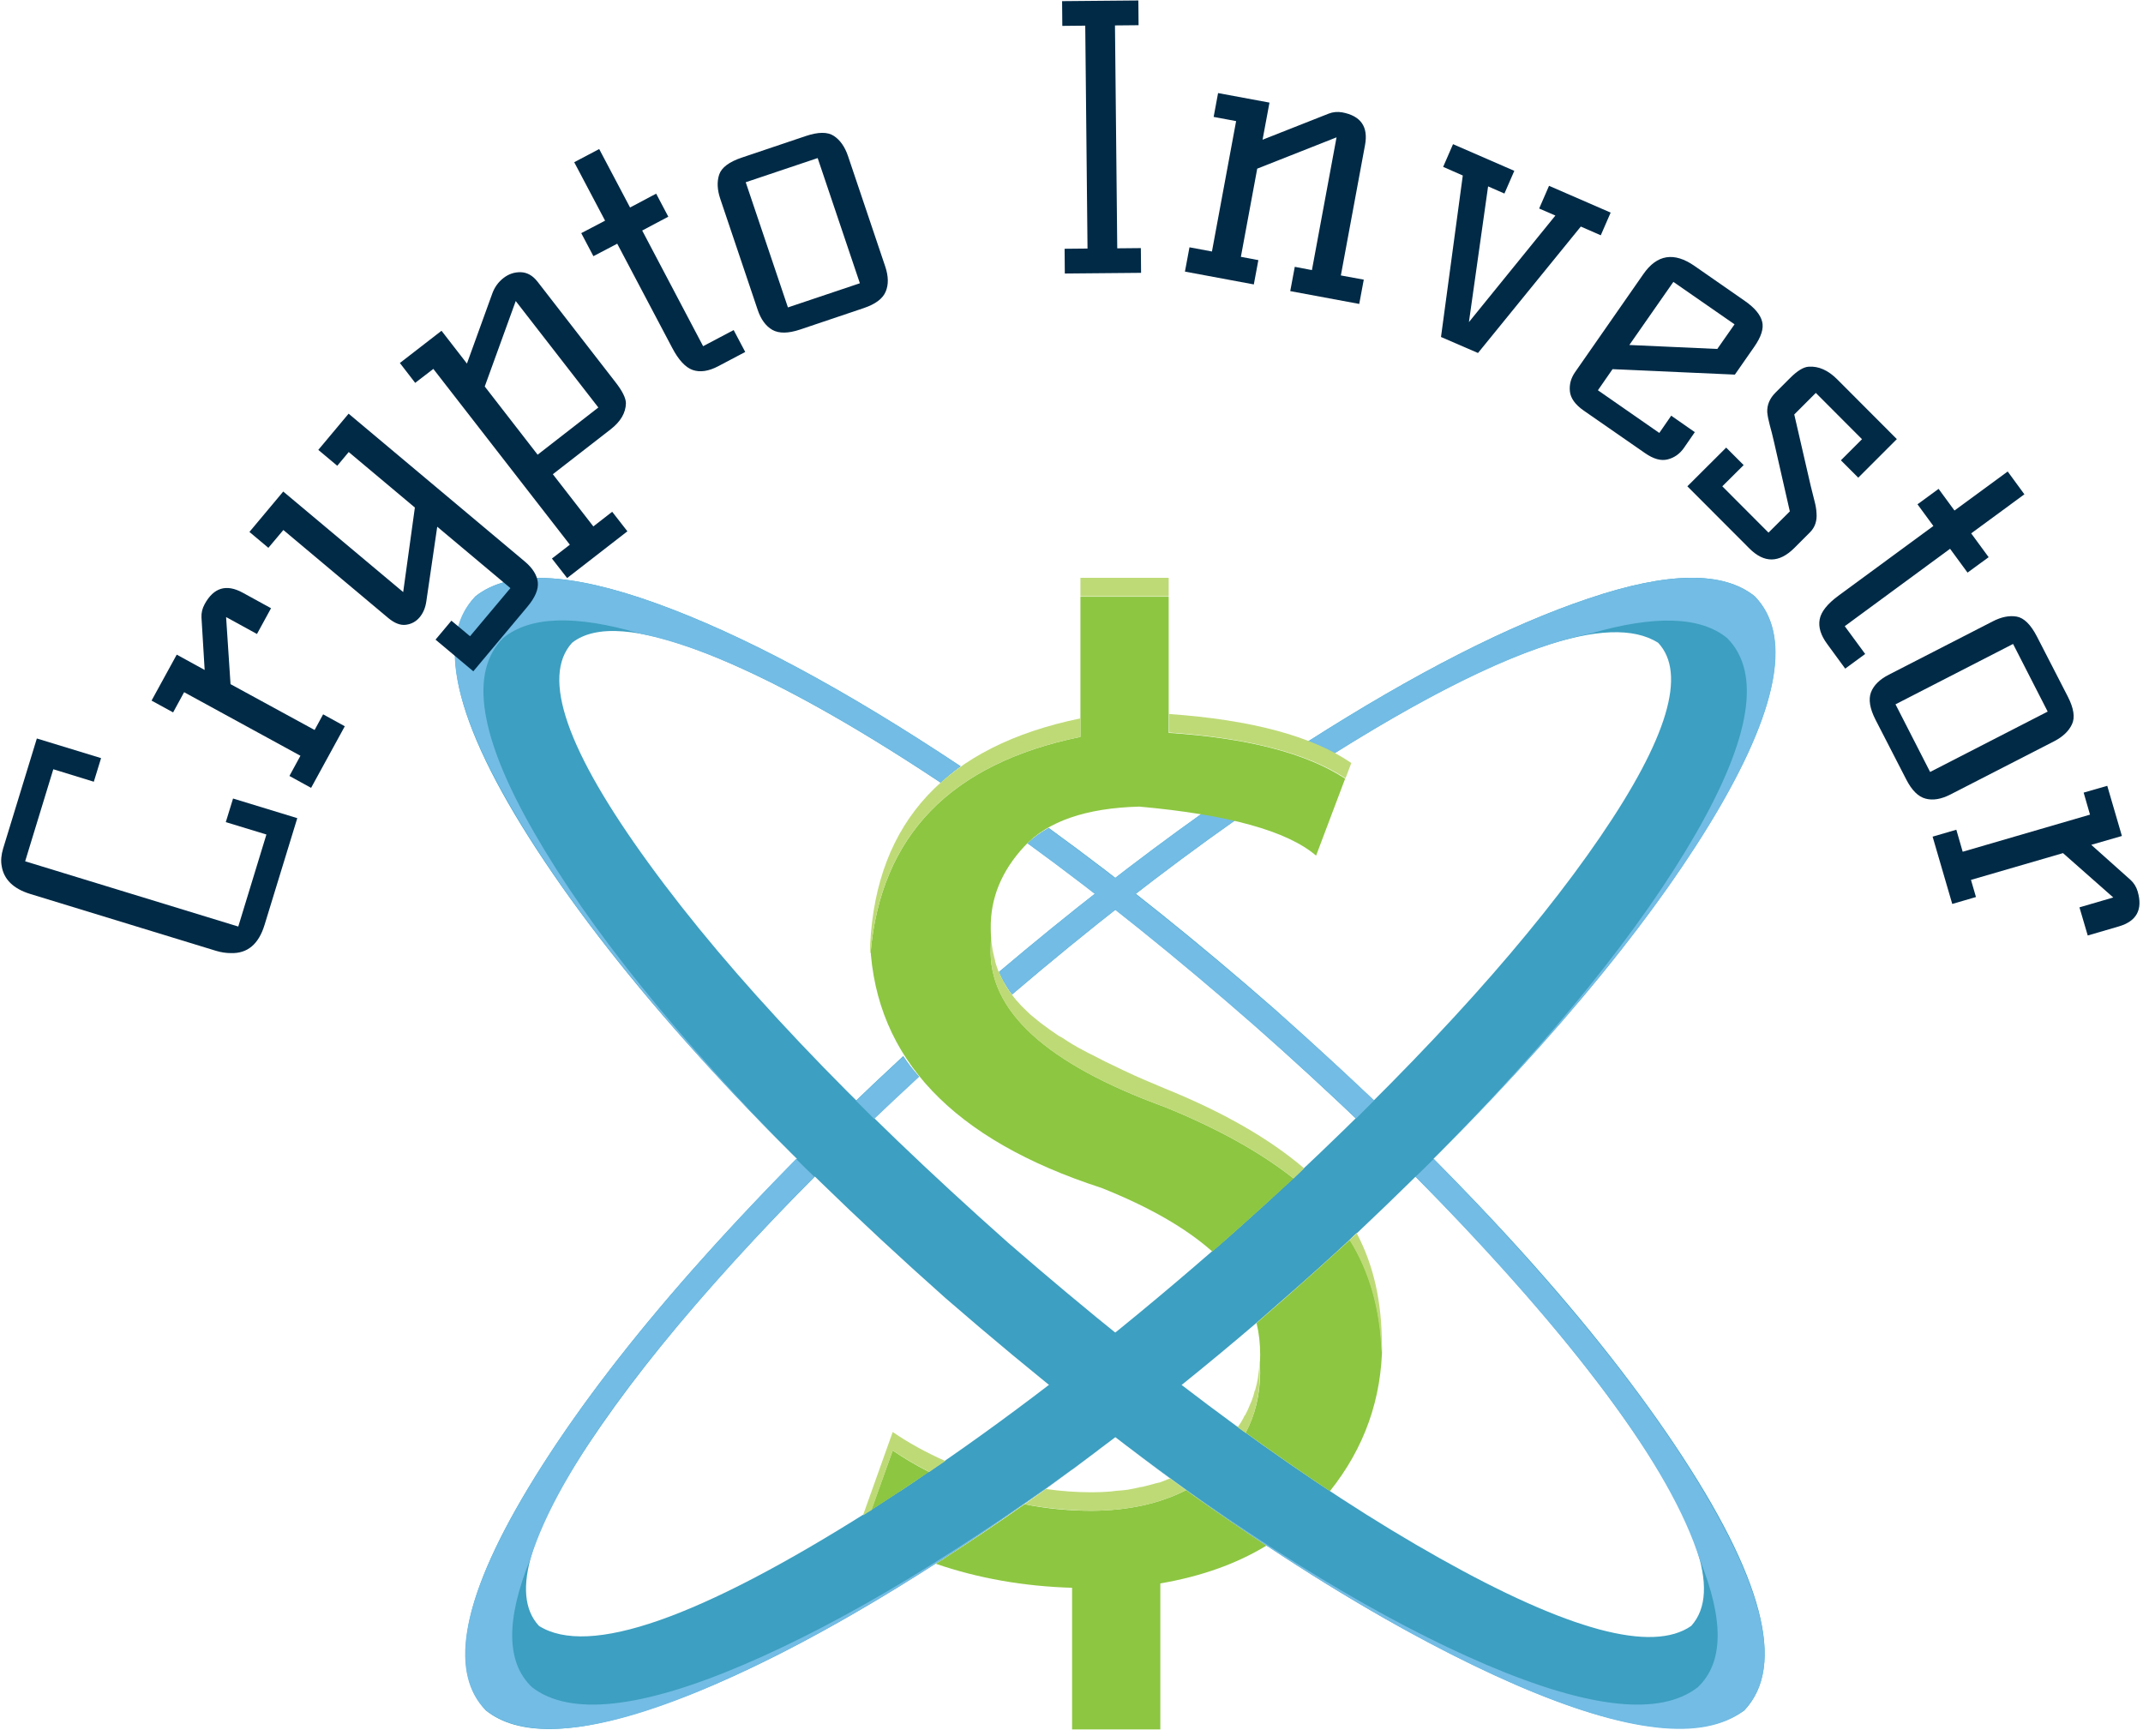 <?xml version="1.0" encoding="UTF-8" standalone="no"?>
<svg
   xmlns:dc="http://purl.org/dc/elements/1.1/"
   xmlns:cc="http://creativecommons.org/ns#"
   xmlns:rdf="http://www.w3.org/1999/02/22-rdf-syntax-ns#"
   xmlns:svg="http://www.w3.org/2000/svg"
   xmlns="http://www.w3.org/2000/svg"
   viewBox="0 0 393.333 318.667"
   height="318.667"
   width="393.333"
   xml:space="preserve"
   id="svg2"
   version="1.1"><defs
     id="defs6" /><g
     transform="matrix(1.333,0,0,-1.333,0,318.667)"
     id="g10"><g
       transform="scale(0.1)"
       id="g12"><path
         id="path14"
         style="fill:#3d9fc1;fill-opacity:1;fill-rule:evenodd;stroke:none"
         d="m 2416.17,1569.57 c -43.36,35 -119.69,33.98 -229.02,-3.01 -109.34,-36.64 -238.17,-102.34 -386.49,-196.99 13.01,-5.35 25,-10.82 36.02,-16.48 230.66,144.33 379.49,195.15 446.48,152.5 39.65,-42.35 13.01,-131.53 -80,-267.5 -93,-136.02 -232.5,-291.371 -418.51,-466.02 -1.33,-1.332 -2.5,-2.5 -3.48,-3.519 -1.33,-0.973 -2.5,-1.992 -3.51,-2.961 -13.01,-12.039 -25.98,-24.031 -38.99,-36.02 -3.01,-2.66 -6.01,-5.351 -9.02,-8.011 -15.31,-13.981 -30.98,-28.008 -46.99,-41.989 -4.65,-3.98 -9.14,-7.851 -13.48,-11.48 -135.35,-117.699 -265,-218.68 -389.02,-303.012 -0.32,-0.348 -0.67,-0.508 -0.98,-0.508 -0.35,-0.351 -0.66,-0.511 -1.02,-0.511 -12.65,-8.981 -25.35,-17.649 -38,-25.969 -0.67,-0.36 -1.33,-0.668 -2,-1.02 -12.65,-8.32 -25.15,-16.48 -37.5,-24.488 -0.35,0 -0.66,-0.16 -1.01,-0.512 -0.31,-0.351 -0.67,-0.511 -0.98,-0.511 C 962.66,162.23 810.512,109.059 742.148,152.07 701.48,195.738 730.16,287.891 828.16,428.551 c 97.66,140.668 243.32,300.668 437,480 -8.01,9.027 -15.16,18.359 -21.49,28.008 C 1020.31,729.57 855,542.23 747.66,374.57 640,206.559 613.828,93.551 669.18,35.59 712.809,0.59 789.648,1.719 899.648,39.059 1009.65,76.051 1139.34,142.422 1288.67,238.09 c 3.32,1.992 6.84,4.14 10.51,6.48 0.98,1.02 2.15,1.84 3.48,2.5 35.35,23.012 71.17,47.34 107.5,73.012 9.68,6.637 19.49,13.469 29.49,20.508 11.68,8.629 23.51,17.301 35.51,25.969 1.68,1.019 3.36,2.191 5,3.519 10.66,8.012 21.32,15.973 31.99,23.981 0.35,0.351 0.66,0.671 1.01,1.019 0.36,0 0.51,0 0.51,0 -0.35,-0.348 -0.66,-0.508 -1.01,-0.508 5.35,3.981 10.66,8.008 16.01,11.989 32.66,24.691 65.31,50.351 98.01,76.992 33.98,27.347 68.16,55.668 102.5,85 13.32,11.679 26.64,23.359 40,35 30.66,26.679 60.31,53.359 88.98,80 3.32,3.359 6.68,6.527 10,9.539 0,-0.36 0,-0.512 0,-0.512 214.65,202.344 373.32,385.002 476.02,548.012 102.3,162.65 126.33,272.3 71.99,328.98" /><path
         id="path16"
         style="fill:#3d9fc1;fill-opacity:1;fill-rule:evenodd;stroke:none"
         d="m 1375.66,1052.58 c 0,-0.35 0,-0.51 0,-0.51 2,-3.98 3.99,-8.16 6.02,-12.5 0.31,-0.35 0.66,-0.82 0.98,-1.48 2.34,-4.03 4.84,-8.01 7.5,-12.04 0.35,-0.66 0.86,-1.32 1.52,-1.99 0.66,-0.66 1.33,-1.48 1.99,-2.5 105.98,90.35 208.48,170.35 307.5,240 -13.67,4.03 -28.36,7.5 -44.02,10.51 -92.31,-65.66 -186.13,-138.83 -281.49,-219.49" /><path
         id="path18"
         style="fill:#3d9fc1;fill-opacity:1;fill-rule:evenodd;stroke:none"
         d="m 1754.65,1001.56 c -105,91.99 -208.48,175 -310.47,249.03 -11.02,-6.02 -20.66,-13.01 -29.02,-21.02 101.68,-73.67 206.01,-157.5 313,-251.48 217,-192.699 382,-366.68 495,-522.039 113.01,-155.313 148.17,-256.641 105.51,-303.981 -53.67,-37.34 -169.02,-6.332 -346.01,93.012 -176.64,98.977 -374.85,243.828 -594.5,434.488 -216.99,192.66 -381.99,366.84 -495,522.5 -113,155.35 -148.16,256.48 -105.5,303.52 32.34,25.66 93.512,20.97 183.512,-14.03 89.998,-35.31 198.008,-94.84 323.988,-178.47 8.67,7.96 17.85,15.46 27.5,22.5 -160.32,106.64 -300.16,181.48 -419.5,224.49 -119.332,43.01 -202.14,46.17 -248.512,9.49 -57.968,-61.99 -26.128,-183.83 95.512,-365.51 121.68,-181.64 305.5,-381.83 551.52,-600.509 248.98,-215.973 476.99,-377.301 683.98,-483.981 206.68,-106.679 345.36,-134.648 416.02,-83.98 57.97,61.992 26.13,183.82 -95.51,365.461 -121.68,181.679 -305.51,381.84 -551.52,600.509" /><path
         id="path20"
         style="fill:#72bce5;fill-opacity:1;fill-rule:evenodd;stroke:none"
         d="m 1974.18,795.078 c -8.36,-8.359 -16.68,-16.527 -25,-24.488 221.33,-225.668 351.64,-401.18 390.98,-526.531 34.02,-83.977 33.16,-142.809 -2.5,-176.477 -51.64,-40 -148.68,-29.691 -290.98,30.969 -142.03,60.668 -305.35,159.539 -490,296.527 199.34,-149.027 375.98,-256.988 530,-324.027 153.63,-66.641 258.48,-78.469 314.49,-35.461 49.65,50 34.85,144.332 -44.49,282.961 -79.34,139.027 -206.84,297.859 -382.5,476.527" /><path
         id="path22"
         style="fill:#72bce5;fill-opacity:1;fill-rule:evenodd;stroke:none"
         d="m 692.66,1512.07 c 36.988,30.35 100,32.34 189.02,6.02 100,-20 237.81,-88.36 413.48,-205 8.67,7.96 17.85,15.46 27.5,22.5 -160.32,106.64 -300.16,181.48 -419.5,224.49 -119.332,43.01 -202.14,46.17 -248.512,9.49 -50.308,-51.02 -34.136,-147.5 48.512,-289.49 82.352,-142.35 214.18,-304.689 395.51,-486.99 -166.682,169.332 -287.65,319.64 -363.01,450.97 -75.66,131.33 -90,220.67 -43,268.01" /><path
         id="path24"
         style="fill:#72bce5;fill-opacity:1;fill-rule:evenodd;stroke:none"
         d="m 1754.18,1001.56 c -105,91.68 -208.52,174.69 -310.51,249.03 -11.01,-6.37 -20.66,-13.36 -29.02,-21.02 101.68,-73.98 206.01,-157.85 313.01,-251.48 48.67,-42.699 95.15,-85.199 139.49,-127.5 8.36,8.32 16.68,16.64 25,25 -43.99,41.64 -90,83.629 -137.97,125.97" /><path
         id="path26"
         style="fill:#72bce5;fill-opacity:1;fill-rule:evenodd;stroke:none"
         d="m 732.66,67.582 c -35.672,33.668 -36.488,92.5 -2.5,176.477 39.328,125.351 169.68,300.863 391.01,526.531 -8.36,7.961 -16.68,16.129 -25,24.488 C 920.512,616.41 793.012,457.578 713.672,318.551 634.34,179.922 619.488,85.59 669.18,35.59 725.16,-7.418 830,4.41 983.672,71.051 1137.66,138.09 1314.34,246.051 1513.67,395.078 1328.98,258.09 1165.66,159.219 1023.67,98.551 881.68,37.891 784.648,27.582 732.66,67.582" /><path
         id="path28"
         style="fill:#72bce5;fill-opacity:1;fill-rule:evenodd;stroke:none"
         d="m 1265.66,908.09 c -8,8.98 -15.35,18.32 -21.99,27.961 -21.99,-20.313 -43.67,-40.66 -65,-60.973 8.32,-8.359 16.64,-16.68 25,-25 20.31,19.332 40.98,38.672 61.99,58.012" /><path
         id="path30"
         style="fill:#72bce5;fill-opacity:1;fill-rule:evenodd;stroke:none"
         d="m 1375.66,1052.58 c 0,-0.35 0,-0.51 0,-0.51 2,-3.98 3.99,-8.16 6.02,-12.5 0.31,-0.35 0.66,-0.82 0.98,-1.48 2.34,-4.03 4.84,-8.01 7.5,-12.04 0.35,-0.66 0.86,-1.32 1.52,-1.99 0.66,-0.66 1.33,-1.48 1.99,-2.5 105.98,90.35 208.48,170.35 307.5,240 -13.67,4.03 -28.36,7.5 -44.02,10.51 -92.31,-65.66 -186.13,-138.83 -281.49,-219.49" /><path
         id="path32"
         style="fill:#72bce5;fill-opacity:1;fill-rule:evenodd;stroke:none"
         d="m 2416.17,1569.57 c -43.36,35 -119.69,33.98 -229.02,-3.01 -109.34,-36.64 -238.17,-102.34 -386.49,-196.99 13.01,-5.35 25.16,-10.82 36.49,-16.48 148.01,92.96 265.35,147.96 352.03,165 89.34,25.97 152.3,23.98 188.98,-6.02 47,-47.34 32.86,-136.68 -42.5,-268.01 -75.35,-131.33 -196.48,-281.638 -363.51,-450.97 181.37,182.301 313.36,344.49 396.01,486.48 82.35,142.34 98.32,238.98 48.01,290" /><path
         id="path34"
         style="fill:#8dc641;fill-opacity:1;fill-rule:evenodd;stroke:none"
         d="m 1611.17,355.078 c -1.01,-0.348 -1.99,-0.668 -3.01,-1.019 1.02,0.351 2,0.671 3.01,1.019" /><path
         id="path36"
         style="fill:#8dc641;fill-opacity:1;fill-rule:evenodd;stroke:none"
         d="m 1477.15,953.09 c 2.03,-1.371 4.18,-2.5 6.52,-3.52 -2.34,1.02 -4.49,2.149 -6.52,3.52" /><path
         id="path38"
         style="fill:#8dc641;fill-opacity:1;fill-rule:evenodd;stroke:none"
         d="m 1552.15,339.57 c -5,-0.66 -10,-1.172 -15,-1.48 5,0.308 10,0.82 15,1.48" /><path
         id="path40"
         style="fill:#8dc641;fill-opacity:1;fill-rule:evenodd;stroke:none"
         d="m 1528.16,337.07 c -8,-0.66 -16.32,-1.019 -25,-1.019 8.68,0 17,0.359 25,1.019" /><path
         id="path42"
         style="fill:#8dc641;fill-opacity:1;fill-rule:evenodd;stroke:none"
         d="m 1633.16,339.059 c -36.32,-18.668 -79.64,-28.161 -130,-28.469 -31.68,0 -62.5,2.961 -92.5,8.98 -36.99,-26.019 -73.32,-50.511 -108.98,-73.519 -1.02,-0.66 -1.84,-1.321 -2.5,-1.992 -3.67,-1.989 -7.19,-4.137 -10.51,-6.477 58.32,-20 120.82,-31.023 187.5,-33.012 V 9.57 h 121.49 V 210.59 c 56.32,9.64 105,26.992 146.01,51.992 -33.01,21.988 -66.68,45.148 -101.01,69.488 -3.32,2.34 -6.49,4.649 -9.5,6.989" /><path
         id="path44"
         style="fill:#8dc641;fill-opacity:1;fill-rule:evenodd;stroke:none"
         d="m 1458.16,964.57 c 1.68,-1.019 3.32,-1.992 5,-3.011 -1.68,1.019 -3.32,1.992 -5,3.011" /><path
         id="path46"
         style="fill:#8dc641;fill-opacity:1;fill-rule:evenodd;stroke:none"
         d="m 1440.66,976.559 c 1.33,-0.969 2.66,-1.989 3.99,-3.008 -1.33,1.019 -2.66,2.039 -3.99,3.008" /><path
         id="path48"
         style="fill:#8dc641;fill-opacity:1;fill-rule:evenodd;stroke:none"
         d="m 1498.67,941.051 c 2.66,-1.321 5.31,-2.653 8.01,-3.981 -2.7,1.328 -5.35,2.66 -8.01,3.981" /><path
         id="path50"
         style="fill:#8dc641;fill-opacity:1;fill-rule:evenodd;stroke:none"
         d="m 1199.65,311.559 c 26.01,16.679 52.5,34.179 79.53,52.5 -18.36,9.339 -35,19.179 -50,29.492 l -29.53,-81.992" /><path
         id="path52"
         style="fill:#8dc641;fill-opacity:1;fill-rule:evenodd;stroke:none"
         d="m 1414.18,998.09 c -0.66,0.969 -1.52,1.832 -2.5,2.5 0.98,-0.668 1.84,-1.531 2.5,-2.5" /><path
         id="path54"
         style="fill:#8dc641;fill-opacity:1;fill-rule:evenodd;stroke:none"
         d="m 1781.17,768.09 c -46.01,36.32 -105.15,69.14 -177.5,98.469 -163.67,59.691 -243.51,133.011 -239.49,220.001 0,4.34 0.16,8.67 0.47,13.01 -0.31,3.98 -0.47,8.16 -0.47,12.5 -0.66,41.68 14.8,79.49 46.48,113.52 32,34.33 84.65,52.5 158.01,54.49 122.66,-11.02 203.83,-33.52 243.48,-67.5 l 40,105.97 c -53.32,35 -134.34,56.02 -242.97,63.01 v 187.5 h -121.52 v -193.01 c -178.68,-36.64 -275,-135.97 -288.99,-297.96 -0.35,4.33 -0.51,8.47 -0.51,12.5 7.66,-157.352 113.83,-269.18 318.52,-335.512 65.31,-26.019 116.13,-55.156 152.5,-87.5 4.65,3.672 9.14,7.5 13.48,11.481 34.02,30 66.83,59.691 98.51,89.031" /><path
         id="path56"
         style="fill:#8dc641;fill-opacity:1;fill-rule:evenodd;stroke:none"
         d="m 1574.65,344.059 c -3.99,-0.969 -7.97,-1.829 -11.99,-2.5 4.02,1.019 8,1.839 11.99,2.5" /><path
         id="path58"
         style="fill:#8dc641;fill-opacity:1;fill-rule:evenodd;stroke:none"
         d="m 1381.68,1040.08 c 0.31,-0.67 0.66,-1.33 0.98,-1.99 -0.32,0.66 -0.67,1.32 -0.98,1.99" /><path
         id="path60"
         style="fill:#8dc641;fill-opacity:1;fill-rule:evenodd;stroke:none"
         d="m 1546.68,917.578 c 5,-2.348 10,-4.687 15,-6.988 -5,2.301 -10,4.64 -15,6.988" /><path
         id="path62"
         style="fill:#8dc641;fill-opacity:1;fill-rule:evenodd;stroke:none"
         d="m 1574.18,905.078 c 9.65,-4.34 19.49,-8.668 29.49,-13.008 -10,4.34 -19.84,8.668 -29.49,13.008" /><path
         id="path64"
         style="fill:#8dc641;fill-opacity:1;fill-rule:evenodd;stroke:none"
         d="m 1596.17,349.57 c -3.36,-1.019 -6.68,-1.992 -10,-3.011 3.32,1.019 6.64,1.992 10,3.011" /><path
         id="path66"
         style="fill:#8dc641;fill-opacity:1;fill-rule:evenodd;stroke:none"
         d="m 1521.68,929.57 c 3.32,-1.679 6.84,-3.32 10.47,-5 -3.32,1.68 -6.84,3.321 -10.47,5" /><path
         id="path68"
         style="fill:#8dc641;fill-opacity:1;fill-rule:evenodd;stroke:none"
         d="m 1714.65,442.578 c 0,-0.348 -0.16,-0.668 -0.47,-1.019 0.31,0.351 0.47,0.671 0.47,1.019" /><path
         id="path70"
         style="fill:#8dc641;fill-opacity:1;fill-rule:evenodd;stroke:none"
         d="m 1370.16,1068.55 c 0,-0.31 0.15,-0.66 0.5,-0.97 -0.35,0.31 -0.5,0.66 -0.5,0.97" /><path
         id="path72"
         style="fill:#8dc641;fill-opacity:1;fill-rule:evenodd;stroke:none"
         d="m 1704.18,425.59 c 0.31,0.66 0.66,1.129 0.98,1.48 -0.32,-0.351 -0.67,-0.82 -0.98,-1.48" /><path
         id="path74"
         style="fill:#8dc641;fill-opacity:1;fill-rule:evenodd;stroke:none"
         d="m 1858.67,683.551 c -29.02,-26.641 -58.67,-53.321 -89.02,-80 -13.32,-11.641 -26.49,-23.16 -39.49,-34.492 3.36,-13.668 5,-28.161 5,-43.469 0,-4.031 -0.16,-8.012 -0.51,-12.039 -0.31,0 -0.31,0 0,0 0.35,-4.332 0.51,-8.821 0.51,-13.473 -0.32,-30.348 -7,-57.656 -20,-81.988 39.68,-28.68 78.36,-55.512 116.01,-80.508 47.66,59.648 71.64,127.496 71.99,203.469 -0.35,-4.332 -0.5,-8.321 -0.5,-11.992 -2,59.339 -16.64,110.863 -43.99,154.492" /><path
         id="path76"
         style="fill:#8dc641;fill-opacity:1;fill-rule:evenodd;stroke:none"
         d="m 1400.16,1013.55 c 0.66,-0.66 1.32,-1.48 1.99,-2.5 -0.67,1.02 -1.33,1.84 -1.99,2.5" /><path
         id="path78"
         style="fill:#8dc641;fill-opacity:1;fill-rule:evenodd;stroke:none"
         d="m 1390.16,1026.56 c 0.35,-0.66 0.86,-1.33 1.52,-1.99 -0.66,0.66 -1.17,1.33 -1.52,1.99" /><path
         id="path80"
         style="fill:#8dc641;fill-opacity:1;fill-rule:evenodd;stroke:none"
         d="m 1425.16,988.551 c 1.01,-0.973 2.18,-1.832 3.51,-2.5 -1.33,0.668 -2.5,1.527 -3.51,2.5" /><path
         id="path82"
         style="fill:#8dc641;fill-opacity:1;fill-rule:evenodd;stroke:none"
         d="m 1375.16,1054.06 c 0.35,-0.66 0.5,-1.17 0.5,-1.48 0,0.31 -0.15,0.82 -0.5,1.48" /><path
         id="path84"
         style="fill:#8dc641;fill-opacity:1;fill-rule:evenodd;stroke:none"
         d="m 1722.66,459.059 c -0.32,-0.309 -0.51,-0.661 -0.51,-0.969 0,0.308 0.19,0.66 0.51,0.969" /><path
         id="path86"
         style="fill:#beda77;fill-opacity:1;fill-rule:evenodd;stroke:none"
         d="m 1487.66,1569.57 h 121.52 v 25.512 h -121.52 z" /><path
         id="path88"
         style="fill:#beda77;fill-opacity:1;fill-rule:evenodd;stroke:none"
         d="m 1852.66,1319.06 c 0,-0.31 0,-0.31 0,0 l 8,21.02 c -53.67,36.99 -137.34,59.49 -251.01,67.5 v -25.51 c 108.67,-7.34 189.69,-28.32 243.01,-63.01" /><path
         id="path90"
         style="fill:#beda77;fill-opacity:1;fill-rule:evenodd;stroke:none"
         d="m 1902.15,528.551 c 0.35,4.027 0.51,8.008 0.51,12.039 0,57.961 -11.49,108.629 -34.5,151.988 -3.32,-3.008 -6.68,-6.019 -10,-9.027 27.35,-43.981 42,-95.66 43.99,-155" /><path
         id="path92"
         style="fill:#beda77;fill-opacity:1;fill-rule:evenodd;stroke:none"
         d="m 1603.67,866.559 c 72.35,-29.329 131.49,-62.149 177.5,-98.469 5,4.64 9.85,9.332 14.49,13.98 -48,41.02 -111.99,77.66 -191.99,110 -10.35,4.34 -20.15,8.52 -29.49,12.5 -4.34,1.989 -8.52,3.828 -12.5,5.508 -5,2.344 -10,4.652 -15,6.992 -5,2.34 -9.84,4.649 -14.53,6.989 -3.63,1.679 -7.15,3.363 -10.47,5 -5.35,2.66 -10.51,5.351 -15.51,8.011 -2.65,1.328 -5.35,2.66 -8.01,3.981 -5,2.699 -10,5.359 -15,8.008 -1.99,1.332 -3.98,2.5 -6.01,3.519 -5,3.012 -9.65,5.973 -13.99,8.981 -1.99,1.019 -3.82,1.992 -5.5,3.011 -4.34,3.008 -8.68,6.02 -13.01,8.981 -1.33,1.019 -2.66,2.039 -3.99,3.008 -4.33,3.011 -8.32,6.019 -11.99,9.031 -1.33,0.969 -2.5,1.988 -3.51,2.961 -3.99,3.008 -7.66,6.179 -10.98,9.539 -1.02,0.969 -1.84,1.832 -2.5,2.5 -3.67,3.32 -7.03,6.83 -10,10.46 -0.66,0.67 -1.37,1.37 -2.03,2.04 -2.97,3.63 -5.82,7.3 -8.48,10.97 -0.35,0.67 -0.86,1.33 -1.52,1.99 -2.66,4.03 -5,7.86 -6.99,11.53 -0.32,0.66 -0.67,1.33 -0.98,1.99 -2.34,3.98 -4.34,8.16 -6.02,12.5 -0.35,0.66 -0.66,1.17 -1.01,1.48 -1.64,4.34 -3.17,8.87 -4.49,13.52 0,0.35 0,0.66 0,1.02 -1.33,5 -2.5,10 -3.48,15 0,0 0,0.15 0,0.46 -1.02,5.36 -1.68,10.67 -2.03,16.02 -0.31,-4.34 -0.47,-8.67 -0.47,-13.01 -4.34,-86.99 75.47,-160.31 239.49,-220.001" /><path
         id="path94"
         style="fill:#beda77;fill-opacity:1;fill-rule:evenodd;stroke:none"
         d="m 1487.66,1376.05 v 25.51 c -184.34,-38.01 -280.82,-141.64 -289.5,-310.97 0,-4.03 0.16,-8.17 0.51,-12.5 13.99,161.99 110.31,261.32 288.99,297.96" /><path
         id="path96"
         style="fill:#beda77;fill-opacity:1;fill-rule:evenodd;stroke:none"
         d="m 1633.16,339.059 c -7.34,5.351 -14.64,10.671 -21.99,16.019 -1.01,-0.348 -1.99,-0.668 -3.01,-1.019 -3.67,-1.637 -7.5,-3.161 -11.48,-4.489 -3.36,-0.66 -6.68,-1.48 -10,-2.5 -4.02,-1.019 -7.85,-1.992 -11.52,-3.011 -3.99,-0.969 -8.01,-1.829 -12,-2.5 -3.67,-0.661 -7.14,-1.329 -10.5,-1.989 -5,-0.66 -10.16,-1.172 -15.51,-1.48 -2.66,-0.36 -5.47,-0.668 -8.48,-1.02 -8.36,-0.66 -16.68,-1.019 -25,-1.019 -21.68,0 -42.85,1.531 -63.51,4.539 -10,-7.039 -19.85,-14.031 -29.5,-21.02 30,-5.66 61.02,-8.672 93.01,-8.98 50.31,0.308 93.48,9.801 129.49,28.469" /><path
         id="path98"
         style="fill:#beda77;fill-opacity:1;fill-rule:evenodd;stroke:none"
         d="m 1734.18,513.551 c -0.35,-6.641 -1.02,-12.961 -2.03,-18.981 0,0 0,-0.16 0,-0.511 -0.98,-5.969 -2.31,-11.829 -3.99,-17.5 0,-0.309 -0.15,-0.508 -0.5,-0.508 -1.33,-5.973 -3.17,-11.641 -5.51,-16.992 0,-0.309 -0.16,-0.661 -0.47,-0.969 -2.03,-5.36 -4.34,-10.512 -7.03,-15.512 -0.31,-0.348 -0.67,-0.668 -0.98,-1.019 -2.34,-5 -5.15,-9.84 -8.51,-14.489 -0.32,-0.351 -0.67,-0.82 -0.98,-1.48 3.63,-2.699 7.3,-5.36 10.98,-8.012 13,24.652 19.49,51.992 19.49,81.992 0,5 -0.16,9.649 -0.47,13.981" /><path
         id="path100"
         style="fill:#beda77;fill-opacity:1;fill-rule:evenodd;stroke:none"
         d="m 1229.18,393.551 c 15.31,-10.313 32.15,-20.153 50.47,-29.492 7.03,5 14.33,10 22.03,15 -27.03,11.992 -51.17,25.351 -72.5,40 l -41.02,-115 c 3.99,2.66 8.01,5.16 12,7.5 l 29.02,81.992" /><path
         id="path102"
         style="fill:#002a46;fill-opacity:1;fill-rule:nonzero;stroke:none"
         d="m 310.898,1258.71 10,32.5 88.442,-27.03 -45,-146.72 c -8.129,-26.8 -23.602,-39.8 -46.41,-39.06 -6.641,0 -13.481,1.01 -20.469,3.12 L 41.68,1159.8 c -23.32,7.19 -36.449,20.04 -39.379,38.6 -1.32,7.07 -0.66,15.08 2.039,24.06 l 46.398,151.41 88.442,-27.03 -10,-32.5 -55.782,17.18 -38.75,-126.72 293.442,-89.84 38.75,126.72 z" /><path
         id="path104"
         style="fill:#002a46;fill-opacity:1;fill-rule:nonzero;stroke:none"
         d="m 281.801,1558.83 c 12.418,22.81 29.84,28.05 52.34,15.78 l 39.058,-21.41 -19.371,-35.47 -42.5,23.29 6.094,-92.35 115.777,-63.12 11.723,21.56 29.848,-16.41 -46.411,-84.84 -29.839,16.41 15.152,27.81 -160.152,87.5 -15.161,-27.81 -29.687,16.25 34.687,63.28 38.442,-21.1 -4.379,72.35 c -0.313,6.33 1.168,12.42 4.379,18.28 z" /><path
         id="path106"
         style="fill:#002a46;fill-opacity:1;fill-rule:nonzero;stroke:none"
         d="m 480,1821.05 242.5,-203.43 c 10.699,-8.99 16.719,-18.4 17.969,-28.28 1.25,-9.93 -3.59,-21.37 -14.528,-34.38 l -74.222,-88.59 -52.028,43.59 21.868,26.09 25.632,-21.4 55.618,66.25 -100.778,84.53 -15,-102.66 c -1.25,-8.86 -4.332,-16.21 -9.222,-22.03 -4.918,-5.86 -11.168,-9.29 -18.75,-10.31 -7.61,-1.05 -15.778,2.07 -24.528,9.37 l -144.371,121.1 -20.629,-24.53 -26.09,21.87 46.559,55.63 165.16,-138.44 16.09,116.41 -91.09,76.4 -15.781,-18.9 -26.098,21.87 z" /><path
         id="path108"
         style="fill:#002a46;fill-opacity:1;fill-rule:nonzero;stroke:none"
         d="m 740.27,1764.57 83.601,65 -113.75,146.56 -42.66,-117.65 z m 19.691,-142.97 24.687,19.06 -187.968,242.04 -25,-19.22 -21.09,27.34 57.34,44.38 35,-45.16 34.84,96.25 c 3.128,8.75 8.25,15.86 15.32,21.41 7.18,5.62 15.148,8.32 23.898,8.12 8.75,-0.23 16.41,-4.49 22.973,-12.81 l 107.5,-138.6 c 9.449,-12.11 14.258,-21.71 14.379,-28.9 -0.238,-13.24 -7.192,-25.24 -20.942,-35.94 l -79.687,-61.87 55.777,-71.88 25.942,20.16 20.941,-26.88 -82.973,-64.37 z" /><path
         id="path110"
         style="fill:#002a46;fill-opacity:1;fill-rule:nonzero;stroke:none"
         d="m 825.039,2185.39 42.5,-80.47 35.941,19.06 16.719,-31.71 -35.937,-19.07 83.898,-159.22 42.04,22.19 15.93,-30.15 -37.028,-19.54 c -13.243,-6.99 -24.961,-8.75 -35.153,-5.31 -10.121,3.52 -19.609,13.75 -28.437,30.63 l -75.633,143.28 -32.809,-17.19 -16.718,31.72 32.808,17.19 -42.5,80.47 z" /><path
         id="path112"
         style="fill:#002a46;fill-opacity:1;fill-rule:nonzero;stroke:none"
         d="m 1101.64,1936.88 c -16.25,-5.43 -28.98,-5.59 -38.12,-0.47 -9.07,5.19 -15.86,14.45 -20.32,27.81 l -51.399,152.5 c -4.262,12.58 -4.77,23.75 -1.571,33.44 3.25,9.76 13.75,17.65 31.57,23.59 l 87.65,29.53 c 17.27,5.82 30.2,5.86 38.75,0.16 8.64,-5.74 15.08,-14.92 19.38,-27.5 l 51.4,-152.5 c 4.46,-13.36 4.61,-24.85 0.47,-34.53 -4.06,-9.61 -14.14,-17.11 -30.15,-22.5 z m -16.72,30.46 99.06,33.28 -58.12,172.35 -99.06,-33.28 z" /><path
         id="path114"
         style="fill:#002a46;fill-opacity:1;fill-rule:nonzero;stroke:none"
         d="m 1538.36,2048.71 32.5,0.31 0.31,-34.06 -105,-0.94 -0.31,34.07 31.56,0.31 -3.12,306.87 -31.57,-0.31 -0.31,34.06 105,0.94 0.31,-34.06 -32.5,-0.31 z" /><path
         id="path116"
         style="fill:#002a46;fill-opacity:1;fill-rule:nonzero;stroke:none"
         d="m 1848.12,2235.9 c 25.63,-4.81 36.1,-19.81 31.41,-45 l -33.28,-179.53 31.56,-5.78 -6.25,-33.44 -95,17.65 6.25,33.44 23.6,-4.53 33.9,182.81 -109.22,-43.12 -22.5,-121.41 24.07,-4.53 -6.25,-33.44 -94.85,17.66 6.25,33.44 30.94,-5.78 33.28,179.53 -30.94,5.78 6.1,32.81 70.78,-13.12 -9.53,-51.1 91.09,35.94 c 5.82,2.27 12.03,2.85 18.59,1.72 z" /><path
         id="path118"
         style="fill:#002a46;fill-opacity:1;fill-rule:nonzero;stroke:none"
         d="m 2085.08,2155.39 -13.6,-31.25 -22.5,9.84 -26.4,-186.87 119.06,146.72 -22.34,9.69 13.59,31.25 84.84,-36.88 -13.59,-31.25 -27.5,12.03 -141.56,-174.06 -50.94,22.03 30,222.34 -27.03,11.88 13.59,31.25 z" /><path
         id="path120"
         style="fill:#002a46;fill-opacity:1;fill-rule:nonzero;stroke:none"
         d="m 2262.7,2013.12 c 18.82,27.19 42.38,30.94 70.62,11.26 l 69.22,-48.13 c 13.44,-9.37 21.33,-18.83 23.75,-28.28 2.5,-9.38 -1.17,-21.06 -10.94,-35 l -26.56,-38.13 -168.44,7.5 -20.15,-29.06 84.53,-58.75 16.4,23.75 32.5,-22.66 -15,-21.71 c -5.74,-8.21 -13.2,-13.48 -22.34,-15.79 -9.18,-2.38 -19.65,0.55 -31.41,8.76 l -84.22,58.43 c -11.79,8.24 -18.12,17.11 -19.06,26.57 -0.94,9.37 1.45,18.16 7.19,26.4 z m -19.22,-97.5 121.09,-5.46 23.75,33.9 -84.22,58.44 z" /><path
         id="path122"
         style="fill:#002a46;fill-opacity:1;fill-rule:nonzero;stroke:none"
         d="m 2470.55,1636.05 c -20.86,-20.7 -41.41,-20.93 -61.72,-0.62 l -85.47,85.62 53.44,53.29 24.06,-24.07 -29.38,-29.22 63.6,-63.75 29.37,29.22 -21.56,94.69 c -2.19,9.57 -4.22,17.66 -6.09,24.22 -1.8,6.64 -2.93,12.54 -3.44,17.66 -0.43,10 3.36,18.98 11.41,27.03 l 20,20 c 10,10 18.51,15.19 25.62,15.62 13.63,0.94 26.72,-4.84 39.22,-17.34 l 82.19,-82.35 -53.13,-53.12 -23.9,23.91 29.06,29.06 -63.6,63.75 -29.68,-29.69 22.5,-97.66 c 1.95,-8 3.75,-15.07 5.31,-21.25 1.64,-6.13 2.58,-11.64 2.81,-16.56 0.94,-10.82 -1.99,-19.69 -8.75,-26.56 z" /><path
         id="path124"
         style="fill:#002a46;fill-opacity:1;fill-rule:nonzero;stroke:none"
         d="m 2787.42,1710.04 -73.28,-53.75 24.06,-32.81 -29.06,-21.25 -24.06,32.81 -145,-106.56 28.12,-38.28 -27.5,-20.16 -24.68,33.75 c -8.99,12.11 -12.47,23.44 -10.47,34.06 1.95,10.55 10.62,21.41 25.93,32.66 l 130.63,95.94 -21.88,29.84 29.07,21.25 21.87,-29.84 73.28,53.75 z" /><path
         id="path126"
         style="fill:#002a46;fill-opacity:1;fill-rule:nonzero;stroke:none"
         d="m 2582.3,1399.96 c -7.73,15.24 -9.76,27.74 -6.09,37.5 3.75,9.69 11.91,17.77 24.53,24.22 l 143.13,73.44 c 11.87,6.13 22.85,8.32 32.97,6.56 10.07,-1.8 19.41,-11.02 27.96,-27.66 l 42.35,-82.34 c 8.32,-16.25 10.23,-28.98 5.78,-38.28 -4.38,-9.38 -12.5,-17.11 -24.38,-23.28 l -143.12,-73.44 c -12.62,-6.45 -23.98,-8.32 -34.06,-5.63 -10.12,2.62 -19.03,11.49 -26.72,26.57 z m 27.66,20.94 47.66,-93.13 161.87,83.13 -47.65,93.12 z" /><path
         id="path128"
         style="fill:#002a46;fill-opacity:1;fill-rule:nonzero;stroke:none"
         d="m 2943.4,1163.24 c 7.26,-24.88 -1.37,-40.94 -25.94,-48.12 l -42.81,-12.5 -11.41,38.75 46.56,13.59 -69.21,61.09 -126.72,-36.87 6.87,-23.59 -32.65,-9.54 -27.04,92.66 32.66,9.53 8.75,-30.31 175.31,51.09 -8.75,30.32 32.5,9.37 20.16,-69.06 -42.19,-12.19 54.06,-48.28 c 4.69,-4.26 7.97,-9.57 9.85,-15.94 z" /></g></g></svg>